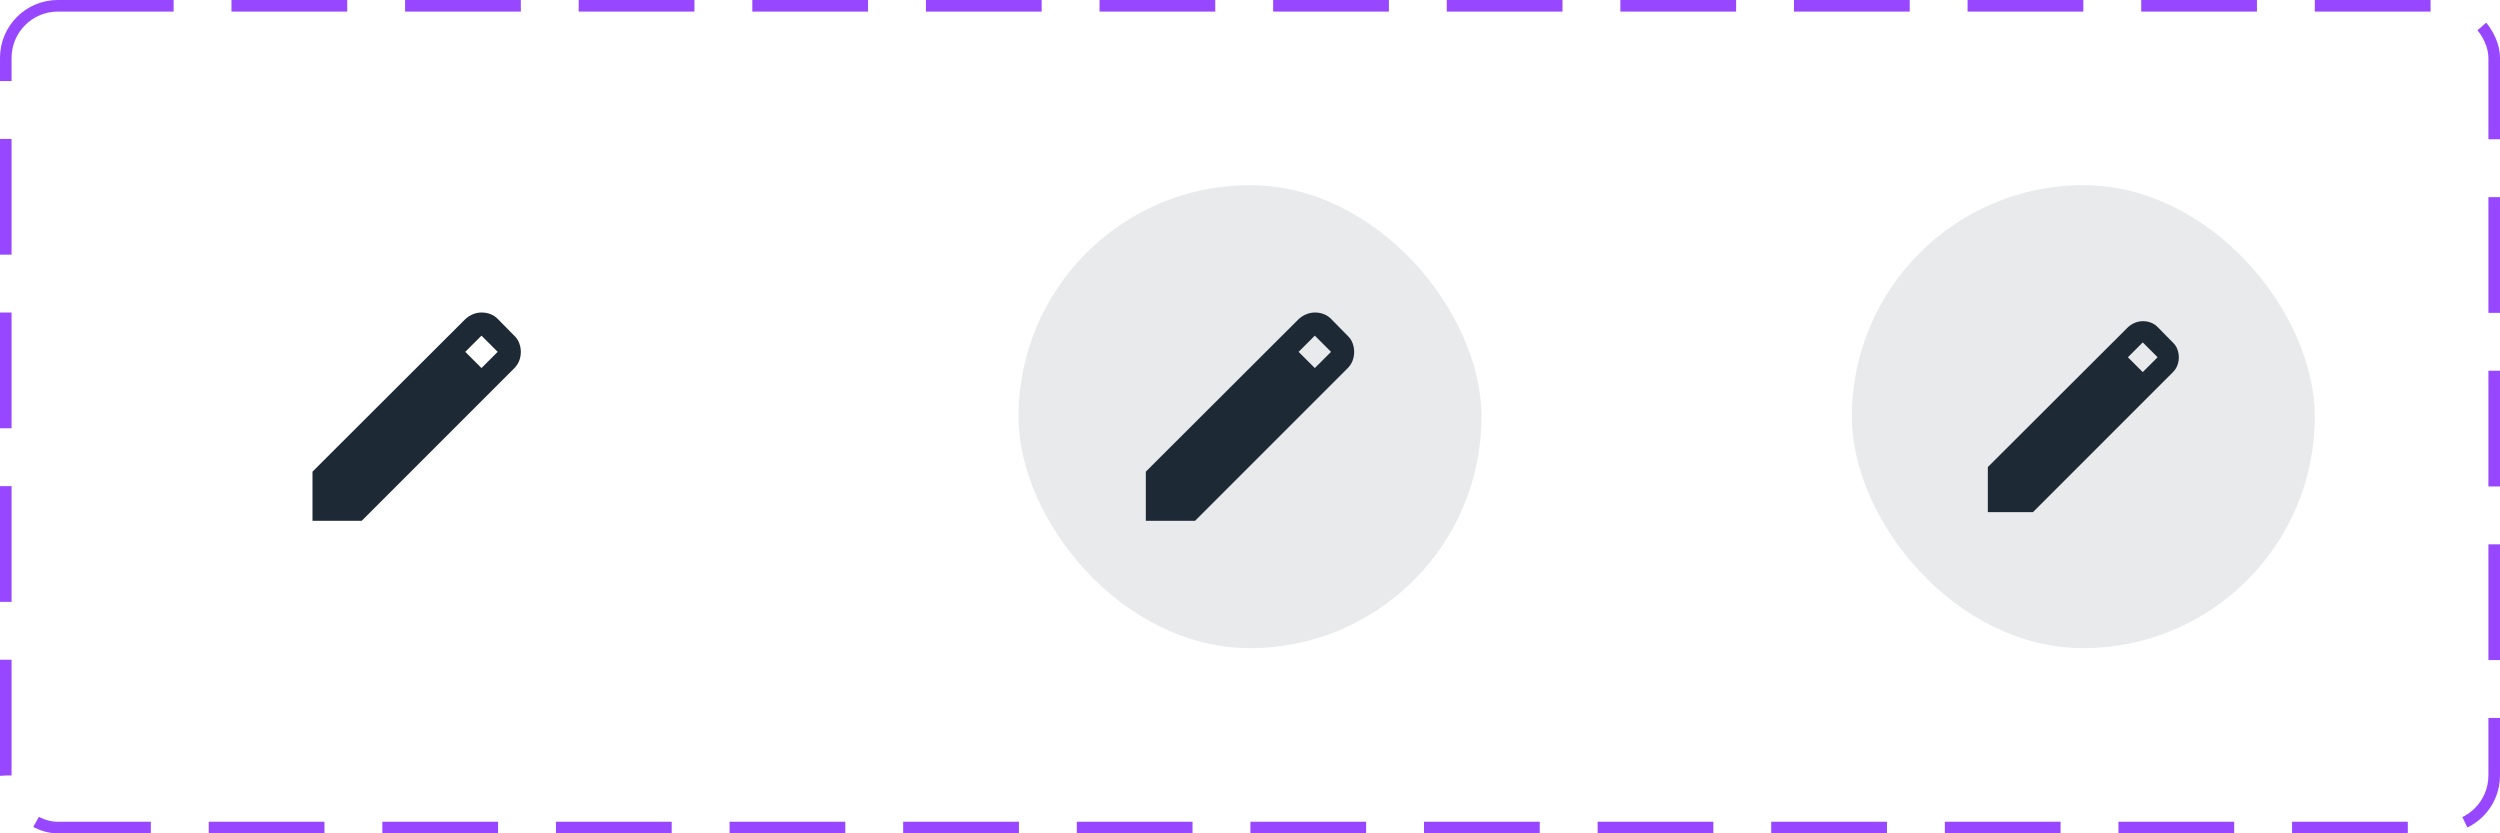 <svg width="216" height="72" viewBox="0 0 216 72" fill="none" xmlns="http://www.w3.org/2000/svg">
<rect x="0.5" y="0.5" width="215" height="71" rx="4.5" stroke="#9747FF" stroke-dasharray="10 5"/>
<mask id="mask0_242_1884" style="mask-type:alpha" maskUnits="userSpaceOnUse" x="24" y="24" width="24" height="24">
<rect x="24" y="24" width="24" height="24" fill="#D9D9D9"/>
</mask>
<g mask="url(#mask0_242_1884)">
<path d="M27 45V40.75L40.2 27.575C40.4 27.392 40.621 27.25 40.862 27.15C41.104 27.05 41.358 27 41.625 27C41.892 27 42.15 27.05 42.4 27.15C42.65 27.25 42.867 27.4 43.05 27.6L44.425 29C44.625 29.183 44.771 29.4 44.862 29.65C44.954 29.9 45 30.15 45 30.4C45 30.667 44.954 30.921 44.862 31.163C44.771 31.404 44.625 31.625 44.425 31.825L31.25 45H27ZM41.6 31.8L43 30.4L41.6 29L40.2 30.4L41.6 31.8Z" fill="#1D2935"/>
</g>
<rect x="88" y="16" width="40" height="40" rx="20" fill="#1D2935" fill-opacity="0.1"/>
<mask id="mask1_242_1884" style="mask-type:alpha" maskUnits="userSpaceOnUse" x="96" y="24" width="24" height="24">
<rect x="96" y="24" width="24" height="24" fill="#D9D9D9"/>
</mask>
<g mask="url(#mask1_242_1884)">
<path d="M99 45V40.75L112.2 27.575C112.4 27.392 112.621 27.25 112.863 27.15C113.104 27.05 113.358 27 113.625 27C113.892 27 114.15 27.05 114.4 27.15C114.65 27.25 114.867 27.4 115.05 27.6L116.425 29C116.625 29.183 116.771 29.4 116.863 29.65C116.954 29.9 117 30.15 117 30.4C117 30.667 116.954 30.921 116.863 31.163C116.771 31.404 116.625 31.625 116.425 31.825L103.25 45H99ZM113.6 31.8L115 30.4L113.6 29L112.2 30.4L113.6 31.8Z" fill="#1D2935"/>
</g>
<rect x="160" y="16" width="40" height="40" rx="20" fill="#1D2935" fill-opacity="0.1"/>
<mask id="mask2_242_1884" style="mask-type:alpha" maskUnits="userSpaceOnUse" x="169" y="25" width="22" height="22">
<rect x="169" y="25" width="22" height="22" fill="#D9D9D9"/>
</mask>
<g mask="url(#mask2_242_1884)">
<path d="M171.75 44.25V40.354L183.85 28.277C184.033 28.109 184.236 27.979 184.457 27.887C184.679 27.796 184.912 27.75 185.156 27.75C185.401 27.75 185.638 27.796 185.867 27.887C186.096 27.979 186.294 28.117 186.463 28.3L187.723 29.583C187.906 29.751 188.04 29.95 188.124 30.179C188.208 30.408 188.25 30.637 188.25 30.867C188.25 31.111 188.208 31.344 188.124 31.566C188.04 31.787 187.906 31.99 187.723 32.173L175.646 44.25H171.75ZM185.133 32.15L186.417 30.867L185.133 29.583L183.85 30.867L185.133 32.15Z" fill="#1D2935"/>
</g>
</svg>

